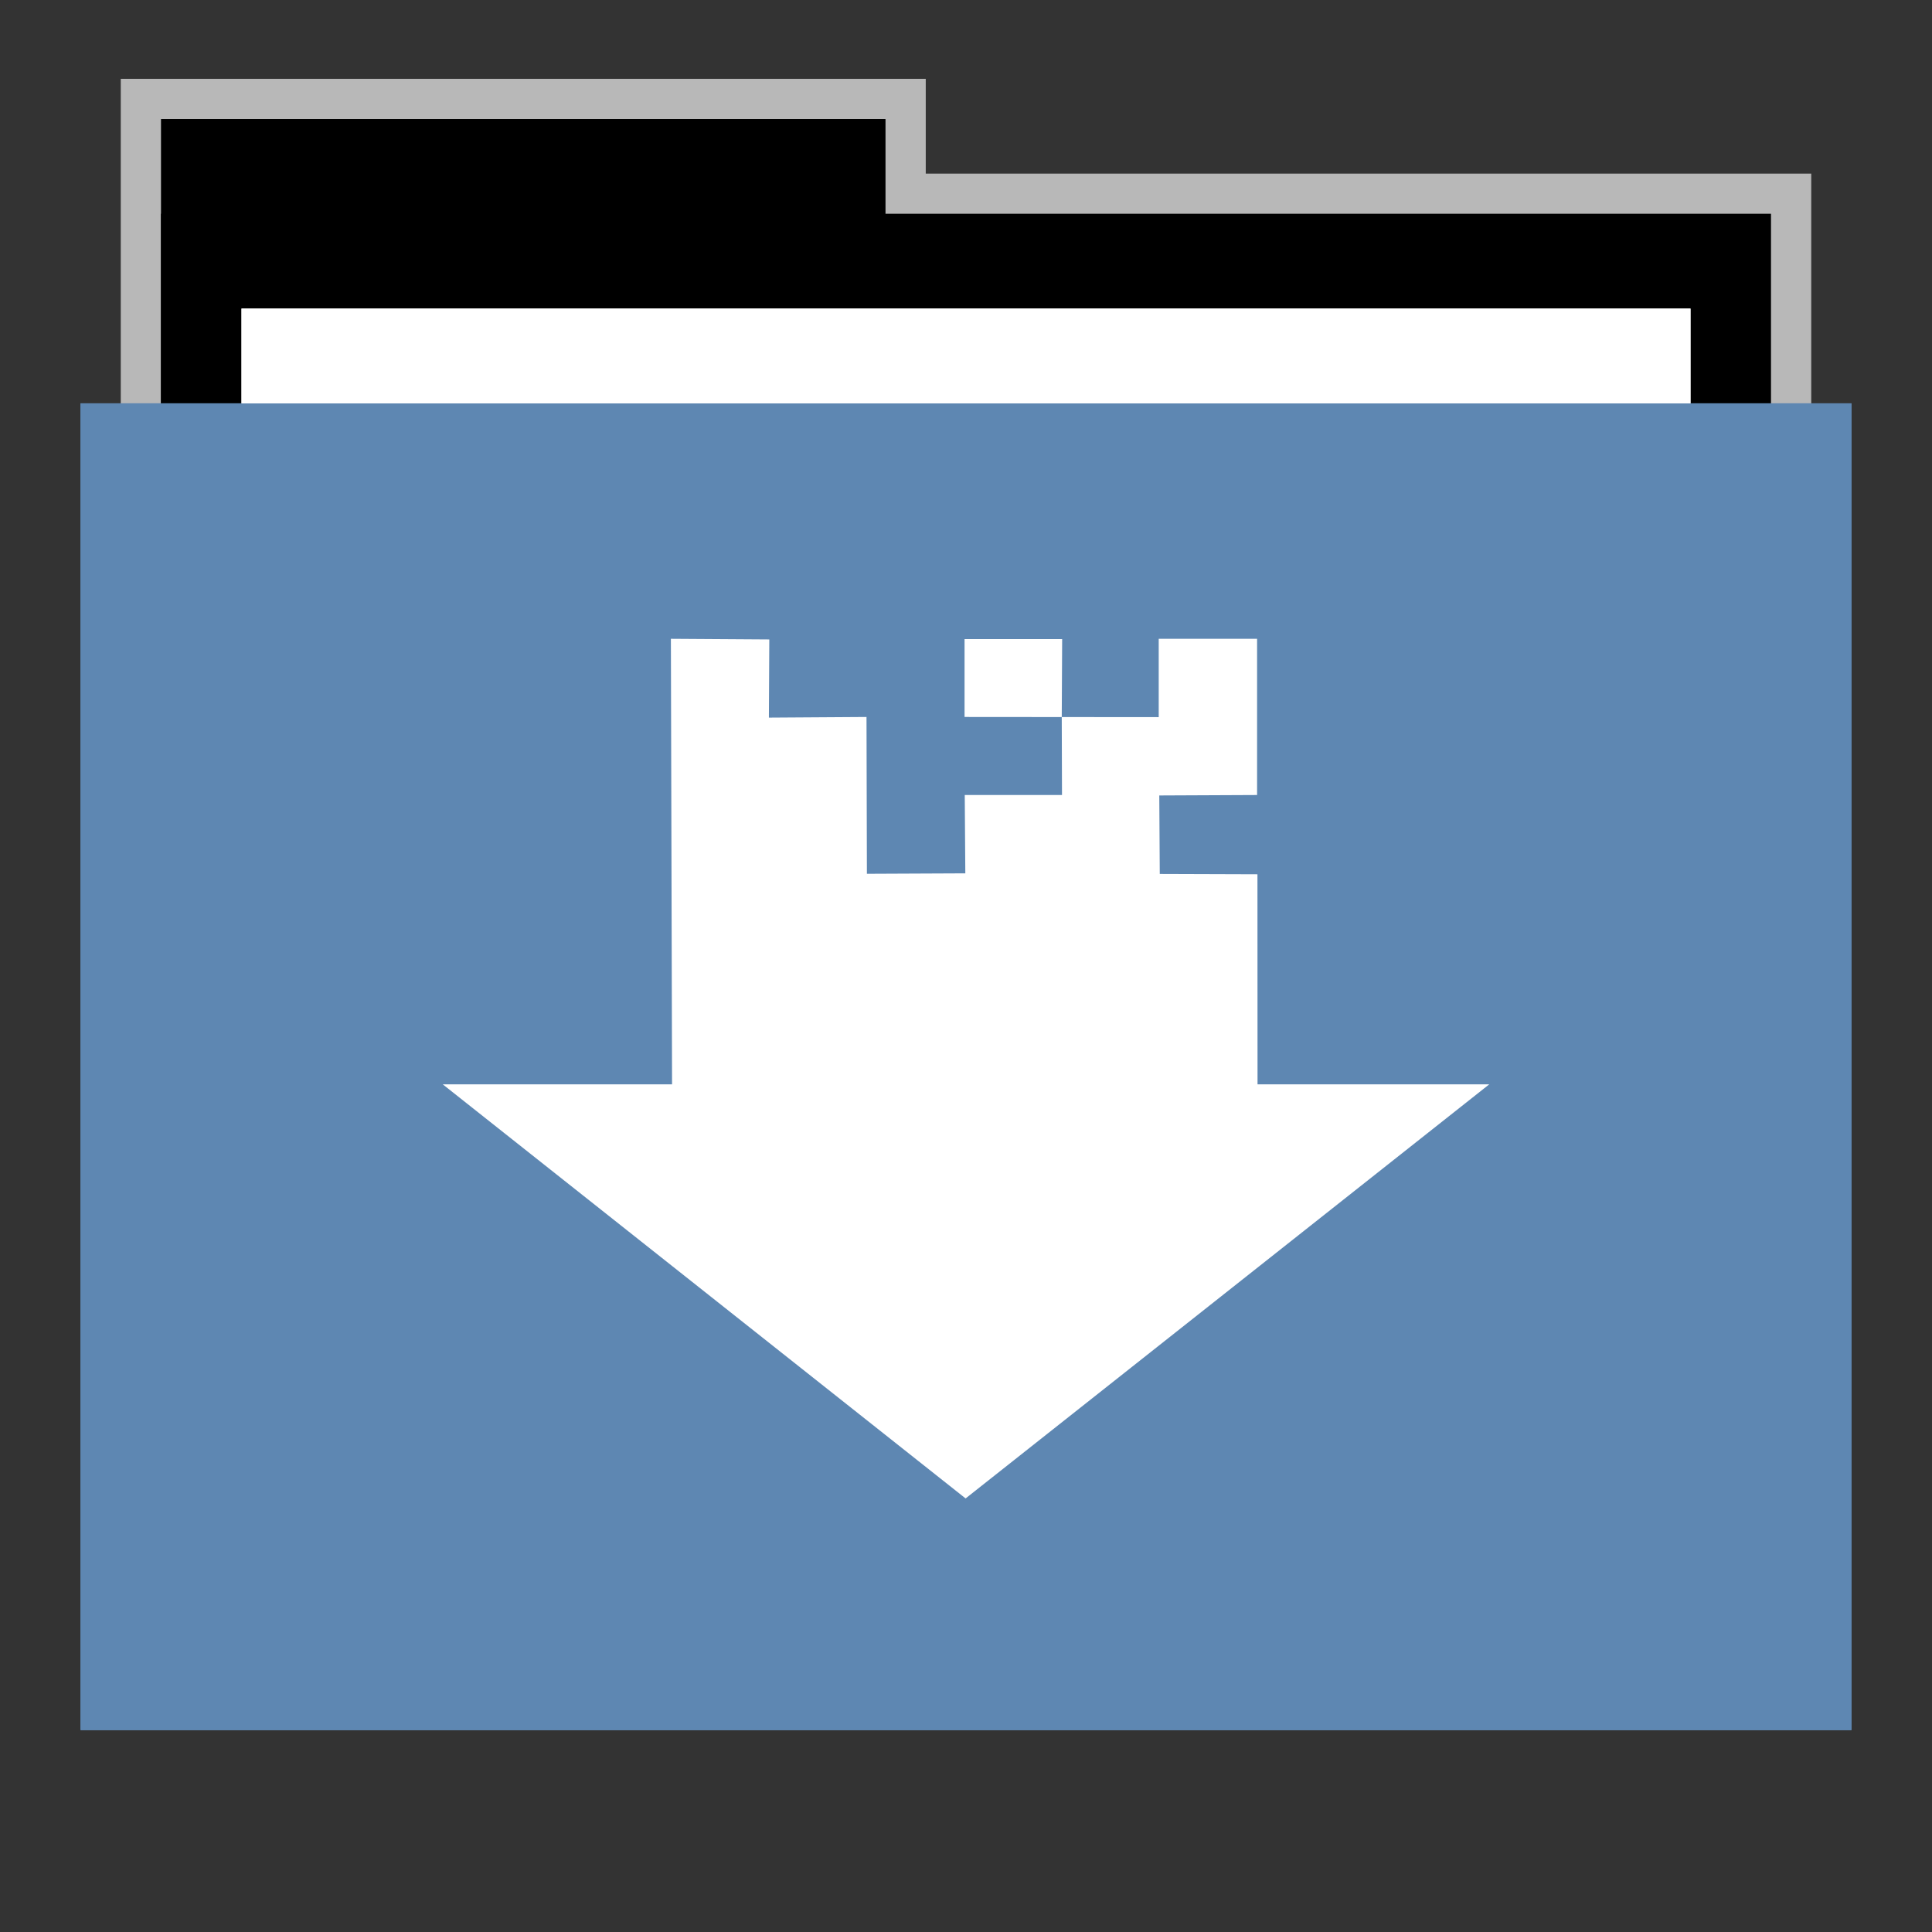 <svg width="48" version="1.1" xmlns="http://www.w3.org/2000/svg" height="48">
<rect width="100%" height="100%" fill="#333333" stroke="none"/>
<path style="opacity:.65;fill:#fff;stroke:none" id="rect4154" d="m 3,1.959 0,9.342 42,0 0,-6.987 -22,0 0,-2.356 z"/>
<g id="folderLayer">
<g style="stroke:none">
<g id="g3053" transform="matrix(1,0,0,1.177,0,-5.282)">
<rect width="18" x="4" y="7" height="10" id="folderTab"/>
<rect width="40" x="4" y="9" height="30" id="folderBackground"/>
<rect width="36" x="6" y="11" height="28" style="fill:#fff" id="folderPaper"/>
<rect width="44" x="2" y="13" height="28" style="fill:#5e87b2" id="folderFront"/>
</g>
<rect width="36" x="6" y="7.668" height="32.965" style="fill:#fff" id="rect3849"/>
<rect width="44" x="2" y="10.023" height="32.965" style="fill:#5e87b2" id="rect3851"/>
<rect width="30" x="9.381" y="11.101" height="30" style="fill:none" id="rect3265"/>
</g>
<path style="fill:#fff;fill-rule:evenodd" id="rect3359" d="m 19.113,15.887 -2.445,-.016 c 0.015,5.499 0.025,9.189 0.029,11.069 h -5.697 l 12.99,10.288 13.01,-10.288 h -5.757 l -.002,-5.219 -2.427,-.008 c -0.003,-0.428 -0.007,-1.078 -0.012,-1.95 l 2.43,-.011 v -3.881 h -2.444 v 1.946 l -4.824,-.004 v -1.934 h 2.425 l -.01,1.934 .006,1.939 h -2.416 l .014,1.946 -2.444,.011 -.001,.004 -.01,-3.9 -2.425,.016 z "/>
</g>
</svg>
